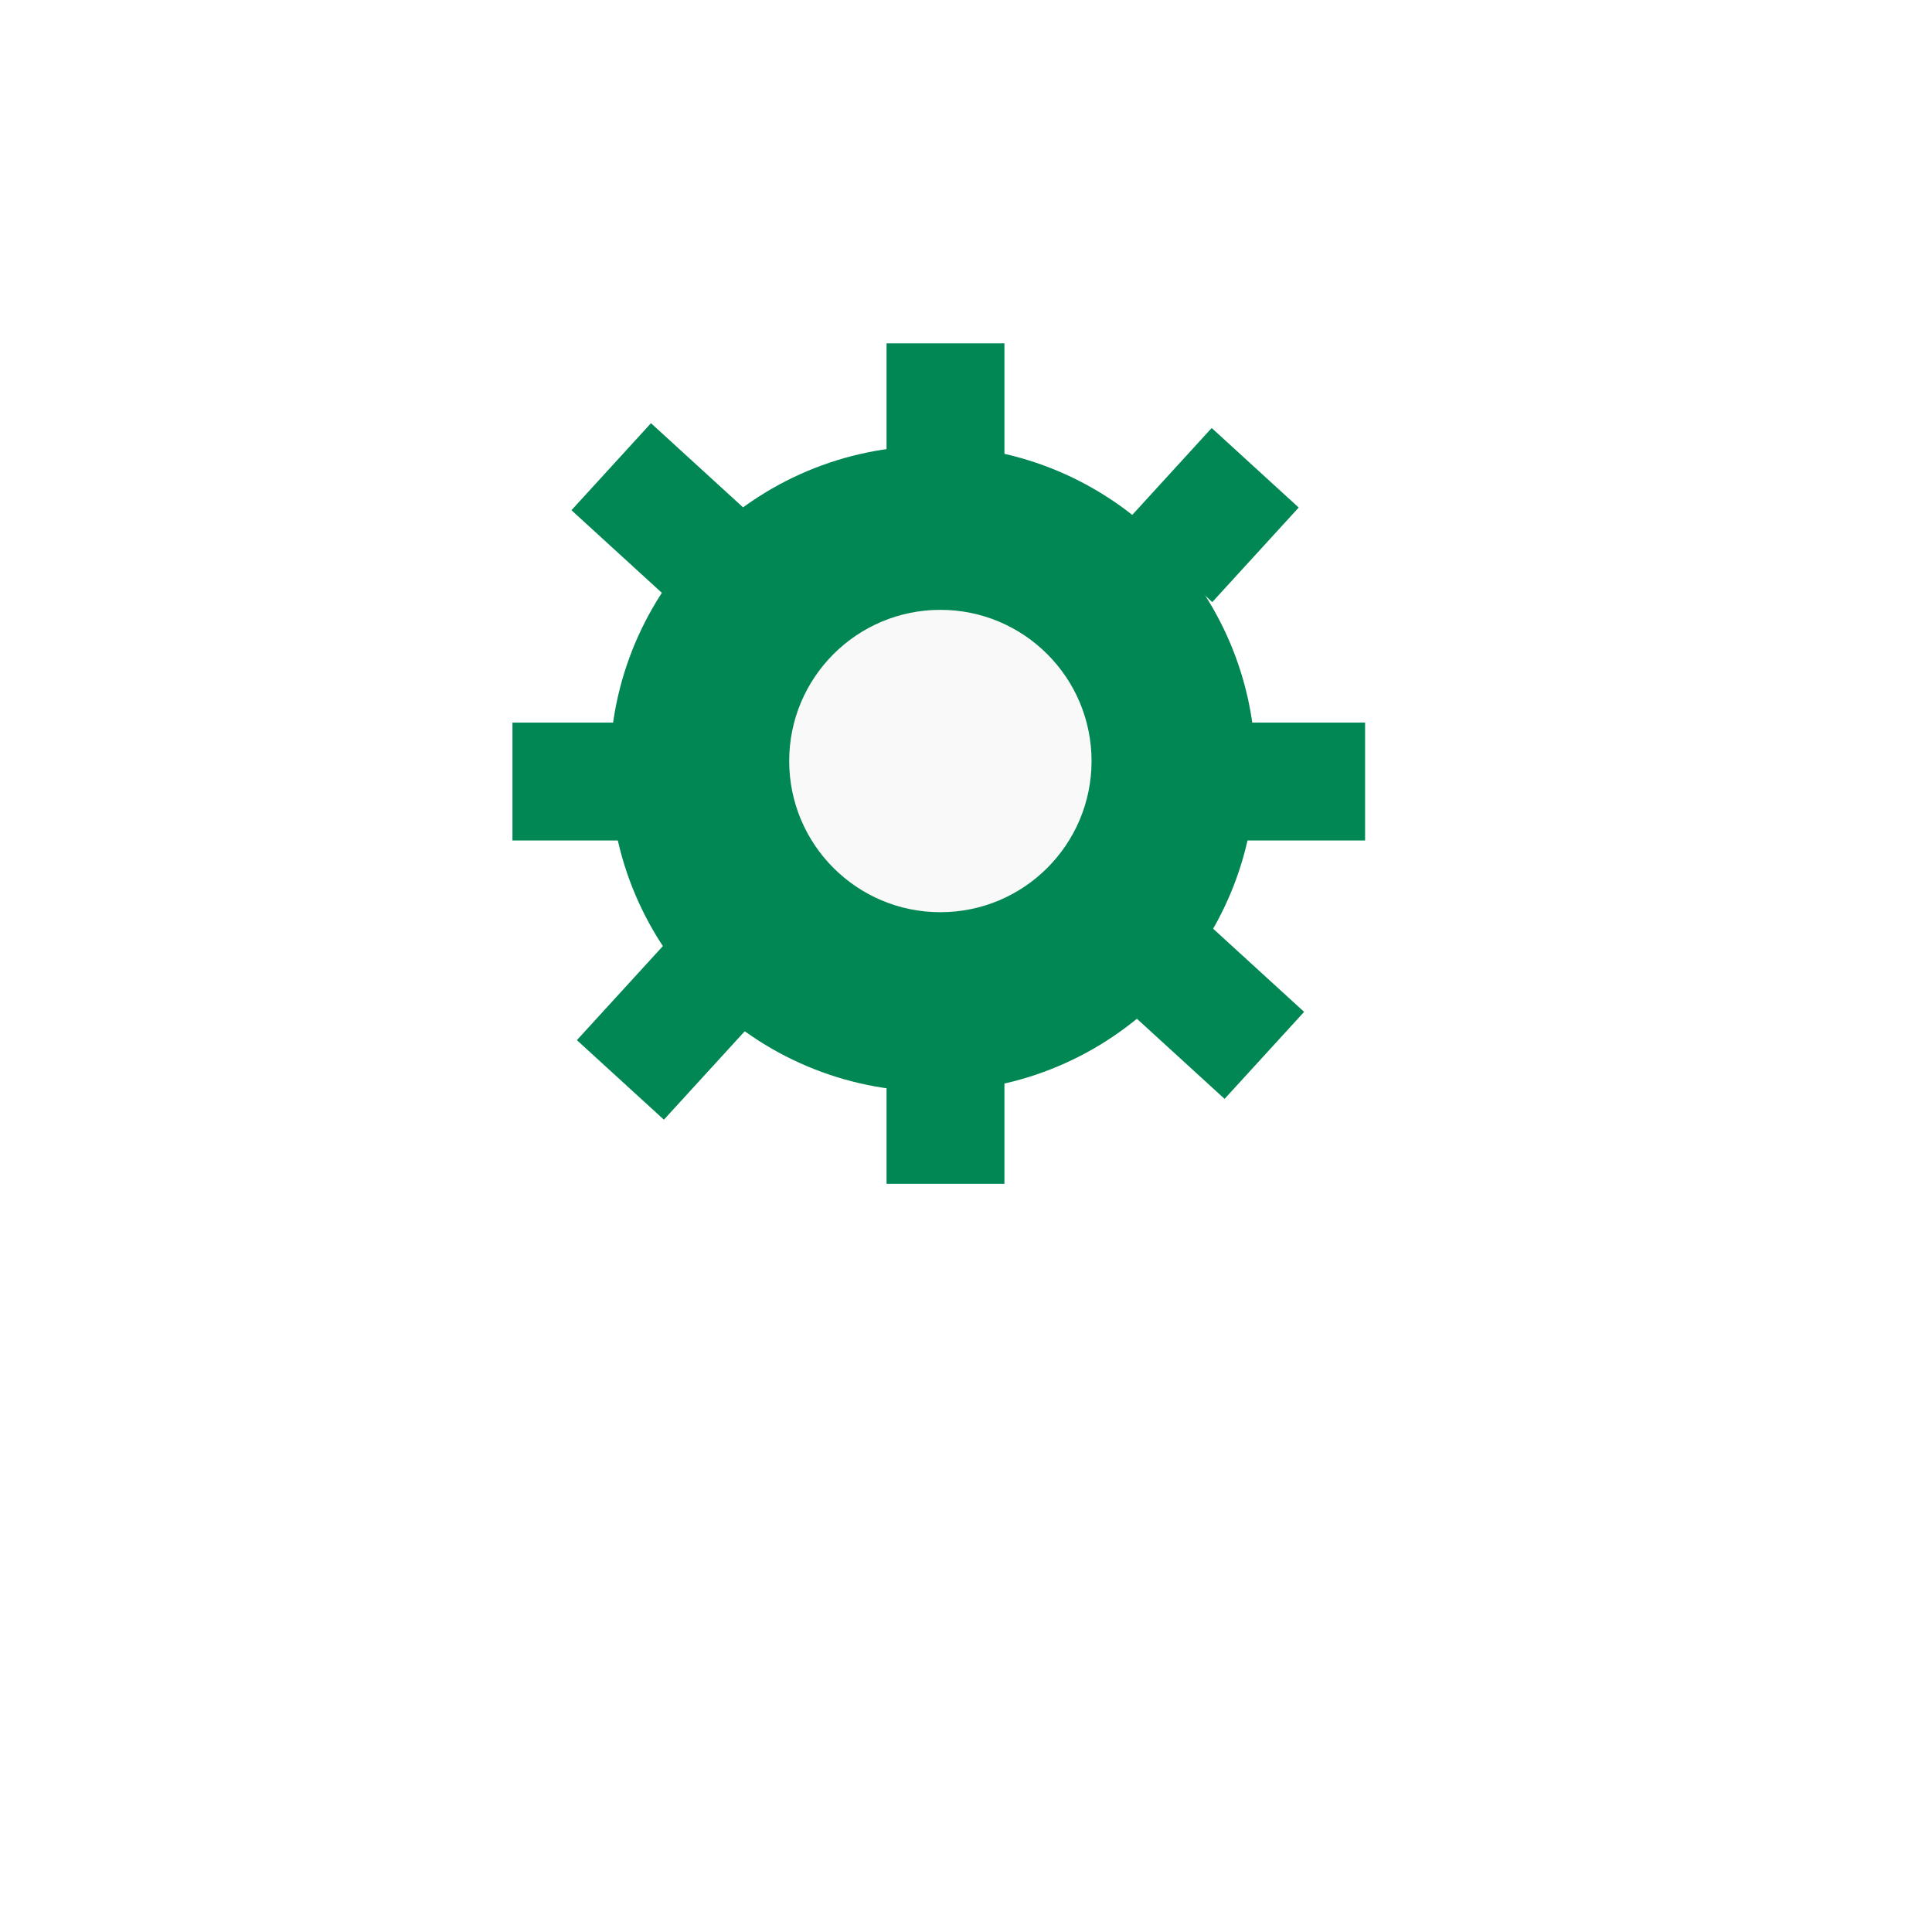 <?xml version="1.0" encoding="UTF-8" standalone="no"?>
<!-- Created with Inkscape (http://www.inkscape.org/) -->
 <svg
    xmlns:inkscape="http://www.inkscape.org/namespaces/inkscape"
    xmlns:rdf="http://www.w3.org/1999/02/22-rdf-syntax-ns#"
    xmlns="http://www.w3.org/2000/svg"
    xmlns:cc="http://creativecommons.org/ns#"
    xmlns:dc="http://purl.org/dc/elements/1.1/"
    xmlns:sodipodi="http://sodipodi.sourceforge.net/DTD/sodipodi-0.dtd"
    xmlns:svg="http://www.w3.org/2000/svg"
    xmlns:ns1="http://sozi.baierouge.fr"
    xmlns:xlink="http://www.w3.org/1999/xlink"
    id="svg6868"
    sodipodi:docname="gears.svg"
    viewBox="0 0 64 64"
    sodipodi:version="0.32"
    version="1.0"
    inkscape:output_extension="org.inkscape.output.svg.inkscape"
    inkscape:version="0.47 r22583"
>
    <defs id="defs6870">
    <filter id="filter8141" inkscape:collect="always">
        <feGaussianBlur
        id="feGaussianBlur8143"
        stdDeviation="0.977"
        inkscape:collect="always"
        />
    </filter>
    </defs>
    <sodipodi:namedview
    id="base"
    inkscape:zoom="5.890625"
    height="64px"
    borderopacity="1.0"
    inkscape:current-layer="layer1"
    inkscape:cx="32"
    inkscape:cy="33.733773"
    inkscape:window-maximized="0"
    showgrid="false"
    width="64px"
    inkscape:document-units="px"
    bordercolor="#666666"
    inkscape:window-x="22"
    guidetolerance="10"
    objecttolerance="10"
    inkscape:window-y="29"
    inkscape:window-width="744"
    inkscape:pageopacity="0.0"
    inkscape:pageshadow="2"
    pagecolor="#ffffff"
    gridtolerance="10000"
    inkscape:window-height="573"
    />
    <g id="layer1" inkscape:label="Layer 1" inkscape:groupmode="layer">
    <g id="g7010" style="opacity:.422;filter:url(#filter8141)">
        <path
        id="path6880"
        sodipodi:rx="5.0079575"
        sodipodi:ry="5.0079575"
        style="opacity:1;stroke-width:0;fill:#f9f9f9"
        sodipodi:type="arc"
        d="m36.159 27.586a5.008 5.008 0 1 1 -10.016 0 5.008 5.008 0 1 1 10.016 0z"
        transform="translate(-1.188 -2.546)"
        sodipodi:cy="27.586206"
        sodipodi:cx="31.151194"
        />
    </g>
    <g id="g7042" transform="translate(1.188 .17)">
        <path
        id="path7044"
        sodipodi:rx="10.694961"
        sodipodi:ry="10.694961"
        style="stroke-width:0;fill:#008753"
        sodipodi:type="arc"
        d="m40.403 25.294c0 5.907-4.788 10.695-10.695 10.695s-10.695-4.788-10.695-10.695 4.788-10.695 10.695-10.695 10.695 4.788 10.695 10.695z"
        sodipodi:cy="25.29443"
        sodipodi:cx="29.708223"
        />
        <path
        id="path7046"
        sodipodi:rx="5.0079575"
        sodipodi:ry="5.0079575"
        style="stroke-width:0;fill:#f9f9f9"
        sodipodi:type="arc"
        d="m36.159 27.586c0 2.766-2.242 5.008-5.008 5.008-2.766 0-5.008-2.242-5.008-5.008 0-2.766 2.242-5.008 5.008-5.008 2.766 0 5.008 2.242 5.008 5.008z"
        transform="translate(-1.188 -2.546)"
        sodipodi:cy="27.586206"
        sodipodi:cx="31.151194"
        />
        <rect
        id="rect7048"
        style="stroke-width:0;fill:#008753"
        height="4.244"
        width="3.905"
        y="11.204"
        x="28.18"
        />
        <rect
        id="rect7050"
        style="stroke-width:0;fill:#008753"
        transform="scale(1,-1)"
        height="4.244"
        width="3.905"
        y="-39.045"
        x="28.18"
        />
        <rect
        id="rect7052"
        style="stroke-width:0;fill:#008753"
        transform="rotate(90)"
        height="4.244"
        width="3.905"
        y="-20.032"
        x="23.767"
        />
        <rect
        id="rect7054"
        style="stroke-width:0;fill:#008753"
        transform="rotate(90)"
        height="4.244"
        width="3.905"
        y="-44.032"
        x="23.767"
        />
        <rect
        id="rect7056"
        style="stroke-width:0;fill:#008753"
        transform="rotate(132.43)"
        height="4.244"
        width="3.905"
        y="-28.628"
        x="-3.526"
        />
        <rect
        id="rect7058"
        style="stroke-width:0;fill:#008753"
        transform="rotate(132.43)"
        height="4.244"
        width="3.905"
        y="-53.51"
        x="-3.73"
        />
        <rect
        id="rect7060"
        style="stroke-width:0;fill:#008753"
        transform="rotate(222.43)"
        height="4.244"
        width="3.905"
        y="11.696"
        x="-42.106"
        />
        <rect
        id="rect7062"
        style="stroke-width:0;fill:#008753"
        transform="rotate(222.43)"
        height="4.244"
        width="3.905"
        y="-13.215"
        x="-40.266"
        />
    </g>
    </g>
</svg>